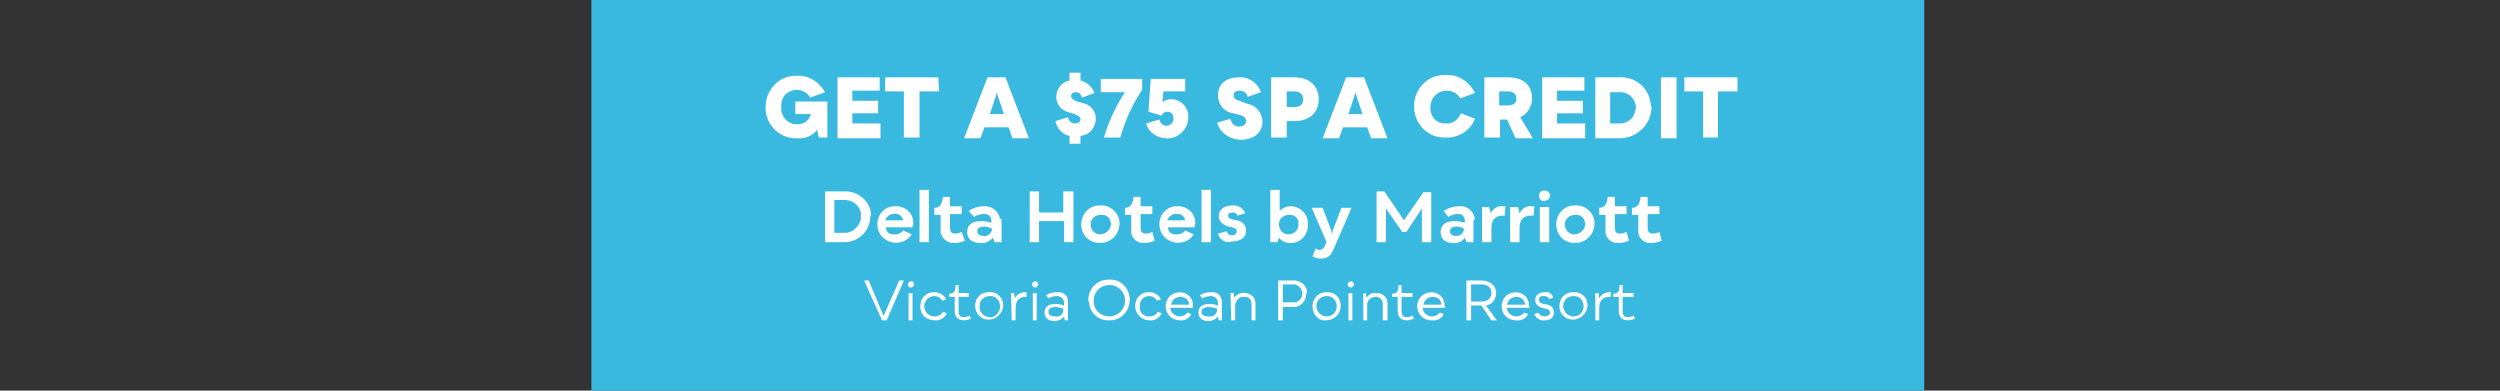 <svg enable-background="new 0 0 320 50" viewBox="0 0 320 50" xmlns="http://www.w3.org/2000/svg" xmlns:xlink="http://www.w3.org/1999/xlink"><rect x="0" y="0" width="320" height="50" fill="#333333" stroke="none"/><clipPath id="a"><path d="m0 0h320v50h-320z"/></clipPath><g clip-path="url(#a)"><path d="m75.7-4.9h170.6v61.8h-170.6z" fill="#3ab9e0"/><g fill="#fff"><path d="m105.9 13.1v4.5h-1.1l-.2-1c-.6.8-1.6 1.2-2.6 1.1-2.1.1-3.9-1.6-4-3.7 0-.1 0-.2 0-.3 0-2.2 1.7-4 3.8-4h.2c1.5-.1 2.9.8 3.6 2.1l-1.9.7c-.3-.6-1-1-1.7-1-1.1 0-2 .8-2 2v.2c-.1 1.1.7 2.1 1.8 2.2h.2c.8.1 1.6-.5 1.8-1.3h-2v-1.6h4.1z"/><path d="m112.7 15.9v1.8h-5.5v-7.8h5.4v1.7h-3.5v1.3h3.3v1.6h-3.3v1.3h3.6z"/><path d="m120.2 11.7h-2.5v5.9h-2v-5.9h-2.4v-1.8h6.8z"/><path d="m129.1 16.3h-3.1l-.5 1.4h-2.1l3-7.8h2.3l3 7.8h-2.1zm-.6-1.7-.8-2.4-.1-.4-.1.4-.8 2.4z"/><path d="m138.3 17.4v1h-1.4v-1c-.9-.2-1.6-.9-1.8-1.9l1.6-.5s.1.8.9.8c.4 0 .7-.2.7-.5s-.2-.5-.8-.7l-.6-.2c-1-.2-1.7-1-1.7-2s.7-1.9 1.7-2.1v-1h1.4v1c.8.2 1.5.8 1.8 1.6l-1.6.6c-.1-.4-.4-.7-.8-.7s-.6.2-.6.5.3.5.8.7l.7.2c1.1.2 1.9 1.3 1.6 2.5-.2.9-.9 1.6-1.9 1.7z"/><path d="m144 11.8h-3.1v-1.7h5.3v1.4c-1.3 1.9-2.2 4-2.8 6.1h-2.1c.6-2 1.5-4 2.7-5.8z"/><path d="m152.1 15.2c-.1 1.5-1.5 2.7-3 2.5-1.1-.1-2.1-.8-2.4-1.9l1.7-.5c.1.4.4.8.9.8.4 0 .8-.3.9-.7 0-.1 0-.1 0-.2 0-.6-.3-.9-.8-.9-.3 0-.6.2-.7.5l-1.7-.5.3-4.2h4.4v1.6h-2.8l-.1 1.4c.3-.3.7-.4 1.1-.4 1.3 0 2.3 1.1 2.2 2.4z"/><path d="m155.8 15.7 1.7-.5c.1.6.5 1 1.1 1 .5 0 .9-.3.9-.7s-.3-.7-.9-.8l-.8-.2c-1.1-.2-1.9-1.1-1.9-2.3 0-1.4 1-2.3 2.7-2.3 1.2-.1 2.4.7 2.8 1.9l-1.7.6c-.1-.5-.5-.8-1-.8s-.8.2-.8.6.3.6 1 .8l.8.3c1.1.2 1.8 1.1 1.9 2.2 0 1.5-1.1 2.4-2.9 2.4-1.4-.1-2.6-1-2.9-2.2z"/><path d="m168.8 12.7c0 1.7-1.2 2.8-3.1 2.8h-1v2.1h-2v-7.7h3c1.9 0 3.1 1.1 3.1 2.8zm-2 0c0-.6-.4-1-1.1-1h-1v2h1c.7 0 1.1-.3 1.1-1z"/><path d="m175 16.3h-3.1l-.5 1.4h-2.1l3-7.8h2.3l3 7.8h-2.1zm-.6-1.7-.8-2.4-.1-.4-.1.4-.8 2.4z"/><path d="m185.2 11.6c-1.1 0-2 .8-2.1 1.9v.2c-.1 1.1.7 2.1 1.8 2.1h.2c.8.1 1.6-.5 1.9-1.3l1.8.7c-.6 1.5-2.1 2.5-3.8 2.4-2.1.1-3.9-1.6-4-3.8 0-.1 0-.1 0-.2 0-2.2 1.7-4 3.9-4h.2c1.6-.1 3 .9 3.7 2.3l-1.9.7c-.2-.5-.9-1-1.7-1z"/><path d="m192.9 15.3h-.9v2.3h-2v-7.7h3c2 0 3.1 1 3.1 2.7 0 1-.5 1.9-1.5 2.4l1.6 2.7h-2.2zm-1-1.8h1.1c.7 0 1.1-.3 1.1-.9s-.4-.9-1.1-.9h-1.1z"/><path d="m202.9 15.9v1.8h-5.5v-7.8h5.4v1.7h-3.5v1.3h3.3v1.6h-3.3v1.3h3.6z"/><path d="m211.4 13.8c-.1 2.2-1.9 3.9-4.1 3.9-.1 0-.1 0-.2 0h-2.9v-7.8h2.9c2.2-.2 4.1 1.4 4.2 3.6.1.1.1.2.1.3zm-2 0c0-1.1-.9-2-2-2-.1 0-.2 0-.3 0h-1v4h1c1.1.1 2.1-.6 2.2-1.7.1-.1.1-.2.1-.3z"/><path d="m212.6 9.9h2v7.8h-2z"/><path d="m222.3 11.7h-2.4v5.9h-1.9v-5.9h-2.4v-1.8h6.8v1.8z"/><path d="m111.4 27.7c0 1.8-1.5 3.3-3.3 3.3-.1 0-.2 0-.2 0h-2.3v-6.5h2.4c1.8-.1 3.4 1.2 3.5 3-.1.1-.1.1-.1.2zm-1.2 0c.1-1.1-.8-2-1.9-2.1-.1 0-.2 0-.4 0h-1.1v4.2h1.1c1.1.1 2.1-.7 2.3-1.8 0-.1 0-.2 0-.3z"/><path d="m116.8 29.1h-3.4c0 .6.5 1 1.1.9h.1c.4 0 .8-.2 1-.5l1.1.5c-.7 1.1-2.2 1.4-3.3.7-.7-.4-1.1-1.2-1.1-2 0-1.3 1-2.3 2.2-2.3h.2c1.2 0 2.2.9 2.2 2.1v.2c-.1.2-.1.4-.1.4zm-1.2-.9c-.1-.5-.5-.9-1.1-.8-.5-.1-1 .3-1.2.8z"/><path d="m117.7 24.3h1.2v6.7h-1.2z"/><path d="m123.5 30.8c-.4.2-.8.3-1.3.3-.8.1-1.6-.5-1.8-1.3 0-.2 0-.3 0-.5v-1.8h-.8v-.9c.7 0 1-.5 1.1-1.4h.9v1.2h1.5v1h-1.5v1.7c0 .6.2.8.7.8.3 0 .5-.1.8-.2z"/><path d="m128.2 28.2v2.8h-.9l-.2-.6c-.4.5-1 .8-1.6.7-1.1 0-1.7-.5-1.7-1.4s.6-1.4 1.8-1.4c.4 0 .9.1 1.3.2v-.2c0-.5-.3-.9-.8-.9-.1 0-.1 0-.2 0-.4 0-.9.1-1.2.4l-.7-.8c.6-.4 1.2-.6 1.9-.6 1-.1 1.9.6 2.1 1.6.2 0 .2.1.2.2zm-1.2 1.1c-.3-.2-.7-.3-1-.3-.6 0-.9.2-.9.6s.3.6.8.6c.5.1 1-.3 1.1-.9z"/><path d="m137.4 24.5v6.5h-1.2v-2.7h-3.2v2.7h-1.2v-6.5h1.2v2.7h3.1v-2.7z"/><path d="m138.4 28.7c0-1.3 1-2.4 2.3-2.4h.1c1.3-.1 2.4.9 2.5 2.1v.2c0 1.4-1.1 2.5-2.5 2.5s-2.4-1-2.4-2.4zm3.8 0c0-.6-.4-1.2-1.1-1.2-.1 0-.1 0-.2 0-.7 0-1.3.5-1.3 1.2s.5 1.3 1.2 1.3 1.4-.6 1.4-1.3z"/><path d="m147.8 30.8c-.4.2-.9.3-1.3.3-.8.1-1.6-.5-1.7-1.3 0-.2 0-.3 0-.5v-1.8h-.8v-.9c.7 0 1-.5 1.1-1.4h.9v1.2h1.5v1h-1.5v1.7c0 .6.2.8.7.8.3 0 .5-.1.8-.2z"/><path d="m152.9 29.1h-3.4c0 .6.5 1 1.1.9h.1c.4 0 .8-.2 1-.5l1.1.5c-.7 1.1-2.2 1.4-3.3.7-.7-.4-1.1-1.2-1.1-2 0-1.3 1-2.3 2.2-2.3h.2c1.2 0 2.2.9 2.2 2.1v.2c-.1.2-.1.4-.1.4zm-1.2-.9c-.1-.5-.5-.9-1.1-.8-.5-.1-1 .3-1.2.8z"/><path d="m153.8 24.3h1.2v6.7h-1.2z"/><path d="m155.9 29.9 1.1-.3c.1.3.4.6.7.5.4 0 .6-.2.6-.5s-.2-.4-.6-.5l-.4-.1c-.8-.2-1.3-.7-1.3-1.3 0-.9.7-1.4 1.7-1.4.7-.1 1.4.3 1.7 1l-1 .3c-.1-.3-.4-.4-.6-.4-.4 0-.6.1-.6.4s.2.4.6.5l.5.1c.7.1 1.2.6 1.2 1.3 0 .9-.7 1.4-1.8 1.4-.8.3-1.6-.2-1.8-1z"/><path d="m167.4 28.7c.1 1.2-.8 2.3-2 2.4-.1 0-.1 0-.2 0-.6 0-1.2-.2-1.5-.7l-.2.6h-.9v-6.7h1.2v2.7c.4-.4.9-.6 1.4-.6 1.2 0 2.2 1 2.2 2.1zm-1.2 0c.1-.6-.4-1.2-1-1.2-.1 0-.1 0-.2 0-.7 0-1.3.5-1.3 1.2s.5 1.3 1.2 1.3 1.3-.5 1.3-1.2z"/><path d="m168 32.8.4-1c.2.1.3.2.5.2.3 0 .5-.2.6-.4l.3-.6-1.9-4.4h1.4l1.1 2.9.1.5.1-.5 1.1-2.9h1.3l-2.3 5.3c-.4.9-.8 1.2-1.7 1.2-.3 0-.7-.1-1-.3z"/><path d="m176.2 24.5h1l2.5 3.7 2.5-3.6h1v6.4h-1.2v-4.3l-2 3h-.5l-2.1-3v4.3h-1.2z"/><path d="m188.6 28.2v2.8h-.9l-.2-.6c-.3.5-.9.8-1.5.7-1 0-1.6-.5-1.6-1.4s.6-1.4 1.8-1.4c.4 0 .9.1 1.3.2v-.2c0-.5-.3-.9-.7-.9-.1 0-.1 0-.2 0-.4 0-.9.1-1.2.4l-.6-.8c.6-.4 1.3-.6 2-.6 1-.1 1.9.7 2 1.7-.2 0-.2 0-.2.1zm-1.2 1.1c-.3-.2-.6-.3-.9-.3-.6 0-.9.2-.9.6s.3.6.8.6.9-.3 1-.9z"/><path d="m189.7 26.5h.9l.2.8c.3-.6.9-1 1.6-.9h.3l-.1 1.2h-.2c-1 0-1.5.5-1.5 1.6v1.8h-1.2z"/><path d="m193.4 26.5h.9l.2.8c.3-.6.9-1 1.6-.9h.3l-.1 1.2h-.3c-1 0-1.5.5-1.5 1.6v1.8h-1.2v-4.5z"/><path d="m197 25c0-.4.4-.7.8-.6.3 0 .6.3.6.6 0 .4-.3.7-.7.7-.4.1-.7-.2-.7-.7zm.1 1.5h1.2v4.5h-1.2z"/><path d="m199.2 28.7c0-1.3 1-2.4 2.3-2.4h.1c1.3-.1 2.4.9 2.5 2.1v.2c0 1.4-1.1 2.5-2.5 2.5s-2.4-1-2.4-2.4zm3.7 0c0-.6-.4-1.2-1.1-1.2-.1 0-.1 0-.2 0-.7 0-1.3.5-1.3 1.2s.5 1.3 1.2 1.3 1.4-.6 1.4-1.3z"/><path d="m208.5 30.8c-.4.2-.9.3-1.3.3-.8.1-1.6-.5-1.7-1.3 0-.2 0-.3 0-.5v-1.8h-.8v-.9c.7 0 1-.5 1.1-1.4h.9v1.2h1.5v1h-1.5v1.7c0 .6.2.8.7.8.3 0 .5-.1.8-.2z"/><path d="m212.7 30.8c-.4.2-.9.3-1.3.3-.8.1-1.6-.5-1.7-1.3 0-.2 0-.3 0-.5v-1.8h-.8v-.9c.7 0 1-.5 1.1-1.4h.9v1.2h1.5v1h-1.5v1.7c0 .6.2.8.7.8.3 0 .5-.1.8-.2z"/><path d="m110.6 35.9h.6l1.8 4.3.1.2.1-.2 1.9-4.3h.6l-2.2 5.1h-.6z"/><path d="m116.2 36.4c0-.2.2-.4.4-.4s.4.1.4.4c0 .2-.2.4-.4.4-.3 0-.4-.2-.4-.4-.1 0-.1 0 0 0zm.1 1.1h.5v3.5h-.5z"/><path d="m117.8 39.2c0-1 .7-1.8 1.7-1.8h.1c.6 0 1.2.3 1.5.9l-.5.2c-.2-.4-.6-.6-1-.6-.7 0-1.3.6-1.3 1.3s.6 1.3 1.3 1.3c.5 0 .9-.2 1.1-.6l.5.2c-.3.6-.9 1-1.6.9-1 0-1.8-.7-1.8-1.7 0 0 0 0 0-.1z"/><path d="m124.3 40.8c-.3.1-.6.2-.9.2-.8 0-1.2-.4-1.2-1.3v-1.7h-.7v-.4c.6 0 .8-.3.8-1.1h.4v1h1.3v.5h-1.3v1.8c0 .6.2.8.7.8.2 0 .5-.1.7-.2z"/><path d="m124.8 39.2c0-1 .7-1.8 1.7-1.8h.1c1-.1 1.8.7 1.8 1.6v.2c-.1 1-1 1.8-2 1.7-.8 0-1.5-.7-1.6-1.7zm3.2 0c0-.7-.5-1.3-1.2-1.3h-.1c-.7 0-1.3.5-1.3 1.2v.1c-.1.7.5 1.3 1.2 1.4s1.3-.5 1.4-1.2c0 0 0-.1 0-.2z"/><path d="m129.4 37.5h.4l.1.7c.2-.5.8-.8 1.3-.8h.2v.6h-.1c-.9 0-1.3.5-1.3 1.5v1.5h-.5z"/><path d="m132.1 36.4c0-.2.2-.4.4-.4s.4.1.4.4c0 .2-.2.4-.4.4s-.4-.2-.4-.4zm.1 1.1h.5v3.5h-.5z"/><path d="m136.7 38.7v2.3h-.4l-.1-.5c-.3.4-.8.6-1.2.6-.8 0-1.3-.4-1.3-1.1s.5-1.1 1.4-1.1c.4 0 .8.1 1.1.2v-.3c0-.5-.3-.8-.8-.9h-.1c-.4 0-.8.1-1.1.3l-.3-.4c.4-.3.9-.4 1.4-.4.7-.1 1.4.4 1.4 1.1zm-.6 1v-.2c-.3-.1-.7-.2-1-.2-.6 0-.9.2-.9.6s.3.6.9.6c.5.1 1-.2 1-.8z"/><path d="m139.3 38.4c0-1.4 1.1-2.6 2.5-2.6h.2c1.4-.1 2.5 1 2.6 2.4v.2c0 1.4-1.1 2.6-2.5 2.6h-.1c-1.4.1-2.6-1-2.6-2.4-.1 0-.1-.1-.1-.2zm4.7 0c0-1.1-1-2-2.1-1.9-1.1 0-2 1-1.9 2.1 0 1.1.9 1.9 2 1.9s2-.9 2-2c0 0 0 0 0-.1z"/><path d="m145.3 39.2c0-1 .7-1.8 1.7-1.8h.1c.6 0 1.2.3 1.5.9l-.5.2c-.2-.4-.6-.6-1-.6-.7 0-1.2.5-1.2 1.2v.1c-.1.7.4 1.3 1.1 1.3h.1c.5 0 .9-.2 1.1-.6l.5.2c-.3.6-.9 1-1.6.9-1 0-1.7-.8-1.8-1.7z"/><path d="m152.7 39.4h-2.9c0 .6.6 1.1 1.2 1.1.4 0 .8-.2 1-.5l.5.2c-.3.6-.9.9-1.5.8-1 0-1.8-.8-1.8-1.8s.8-1.8 1.8-1.8c.9 0 1.7.7 1.7 1.6v.2zm-.5-.4c0-.6-.5-1-1.1-1s-1.1.4-1.2 1z"/><path d="m156.4 38.7v2.3h-.4l-.1-.5c-.3.4-.8.6-1.2.6-.8 0-1.3-.4-1.3-1.1s.5-1.1 1.4-1.1c.4 0 .8.1 1.1.2v-.3c0-.5-.3-.8-.8-.9h-.1c-.4 0-.8.1-1.1.3l-.3-.4c.4-.3.9-.4 1.4-.4.7-.1 1.4.4 1.4 1.2zm-.6 1v-.2c-.3-.1-.7-.2-1-.2-.6 0-1 .2-1 .6s.3.6.9.6c.5.1 1-.2 1.1-.8z"/><path d="m157.5 37.5h.4l.1.6c.3-.4.8-.7 1.3-.6.7 0 1.4.5 1.4 1.3v.2 2h-.5v-2c0-.7-.3-1-.9-1-.6-.1-1.1.4-1.2 1v.1 1.9h-.5z"/><path d="m167.2 37.6c0 .9-.7 1.7-1.6 1.7-.1 0-.2 0-.2 0h-1.2v1.7h-.6v-5.1h1.8c.9-.1 1.8.5 1.9 1.4-.1.1 0 .2-.1.3zm-.5 0c0-.6-.5-1.2-1.1-1.2-.1 0-.1 0-.2 0h-1.2v2.3h1.2c.6.1 1.2-.3 1.3-1 0 0 0 0 0-.1z"/><path d="m168 39.2c0-1 .8-1.8 1.7-1.8h.1c1-.1 1.8.7 1.8 1.6v.2c0 1-.8 1.8-1.9 1.8-.9.1-1.7-.7-1.7-1.8zm3.1 0c0-.7-.5-1.3-1.2-1.3h-.1c-.7 0-1.3.5-1.3 1.2v.1c0 .7.6 1.3 1.3 1.3s1.3-.5 1.3-1.3z"/><path d="m172.5 36.4c0-.2.2-.4.4-.4s.4.2.4.4-.2.4-.4.4-.4-.2-.4-.4zm.1 1.1h.5v3.5h-.5z"/><path d="m174.4 37.5h.4l.1.6c.3-.4.8-.7 1.3-.6.7 0 1.4.5 1.4 1.3v.2 2h-.6v-2c0-.7-.4-1-.9-1-.6 0-1.1.4-1.1 1v.1 1.9h-.5v-3.5z"/><path d="m181 40.8c-.3.1-.6.2-.9.2-.8 0-1.2-.4-1.2-1.3v-1.7h-.7v-.4c.6 0 .8-.3.8-1.1h.4v1h1.4v.5h-1.4v1.8c0 .6.2.8.7.8.2 0 .5-.1.7-.2z"/><path d="m185 39.4h-2.9c0 .6.6 1.1 1.2 1.1.4 0 .8-.2 1-.5l.5.2c-.3.6-.9.9-1.6.8-1 0-1.8-.8-1.8-1.8s.8-1.8 1.8-1.8c.9 0 1.7.7 1.7 1.6v.2c.1.1.1.2.1.2zm-.5-.4c0-.6-.5-1-1.1-1s-1.1.4-1.2 1z"/><path d="m190.9 41-1.3-1.9h-1.3v1.9h-.6v-5.1h1.9c1.1 0 1.9.6 1.9 1.6 0 .8-.5 1.5-1.3 1.6l1.4 1.9zm-2.6-2.4h1.3c.8 0 1.3-.4 1.3-1.1s-.5-1.1-1.3-1.1h-1.3z"/><path d="m195.8 39.4h-2.9c0 .6.6 1.1 1.2 1.1.4 0 .8-.2 1-.5l.5.2c-.3.6-.9.9-1.6.8-1 0-1.8-.8-1.8-1.8s.8-1.8 1.8-1.8c.9 0 1.7.7 1.7 1.6v.2c.1.1.1.2.1.2zm-.6-.4c0-.6-.5-1-1.1-1s-1.1.4-1.2 1z"/><path d="m196.4 40.2.5-.2c.1.3.4.5.8.5s.7-.2.7-.5-.2-.4-.6-.5l-.4-.1c-.5-.1-.9-.5-.9-1 0-.6.5-1 1.2-1 .5-.1 1 .2 1.1.7l-.5.2s-.1-.4-.7-.4-.6.2-.6.5.2.4.6.5l.5.1c.5.1.8.5.8 1 0 .7-.5 1-1.2 1-.6.1-1.1-.3-1.3-.8z"/><path d="m199.6 39.2c0-1 .7-1.8 1.7-1.8h.1c1-.1 1.8.7 1.8 1.6v.2c-.1 1-1 1.8-2 1.7-.8 0-1.6-.7-1.6-1.7zm3.1 0c0-.7-.5-1.3-1.2-1.3h-.1c-.7 0-1.3.5-1.3 1.2v.1c0 .7.6 1.3 1.3 1.3s1.3-.5 1.3-1.3z"/><path d="m204.2 37.5h.4l.1.7c.2-.5.8-.8 1.3-.8h.2v.6h-.2c-.9 0-1.3.5-1.3 1.5v1.5h-.5z"/><path d="m209.3 40.8c-.3.1-.6.2-.9.2-.8 0-1.2-.4-1.2-1.3v-1.7h-.7v-.4c.6 0 .8-.3.8-1.1h.4v1h1.4v.5h-1.4v1.8c0 .6.2.8.7.8.2 0 .5-.1.7-.2z"/></g></g></svg>